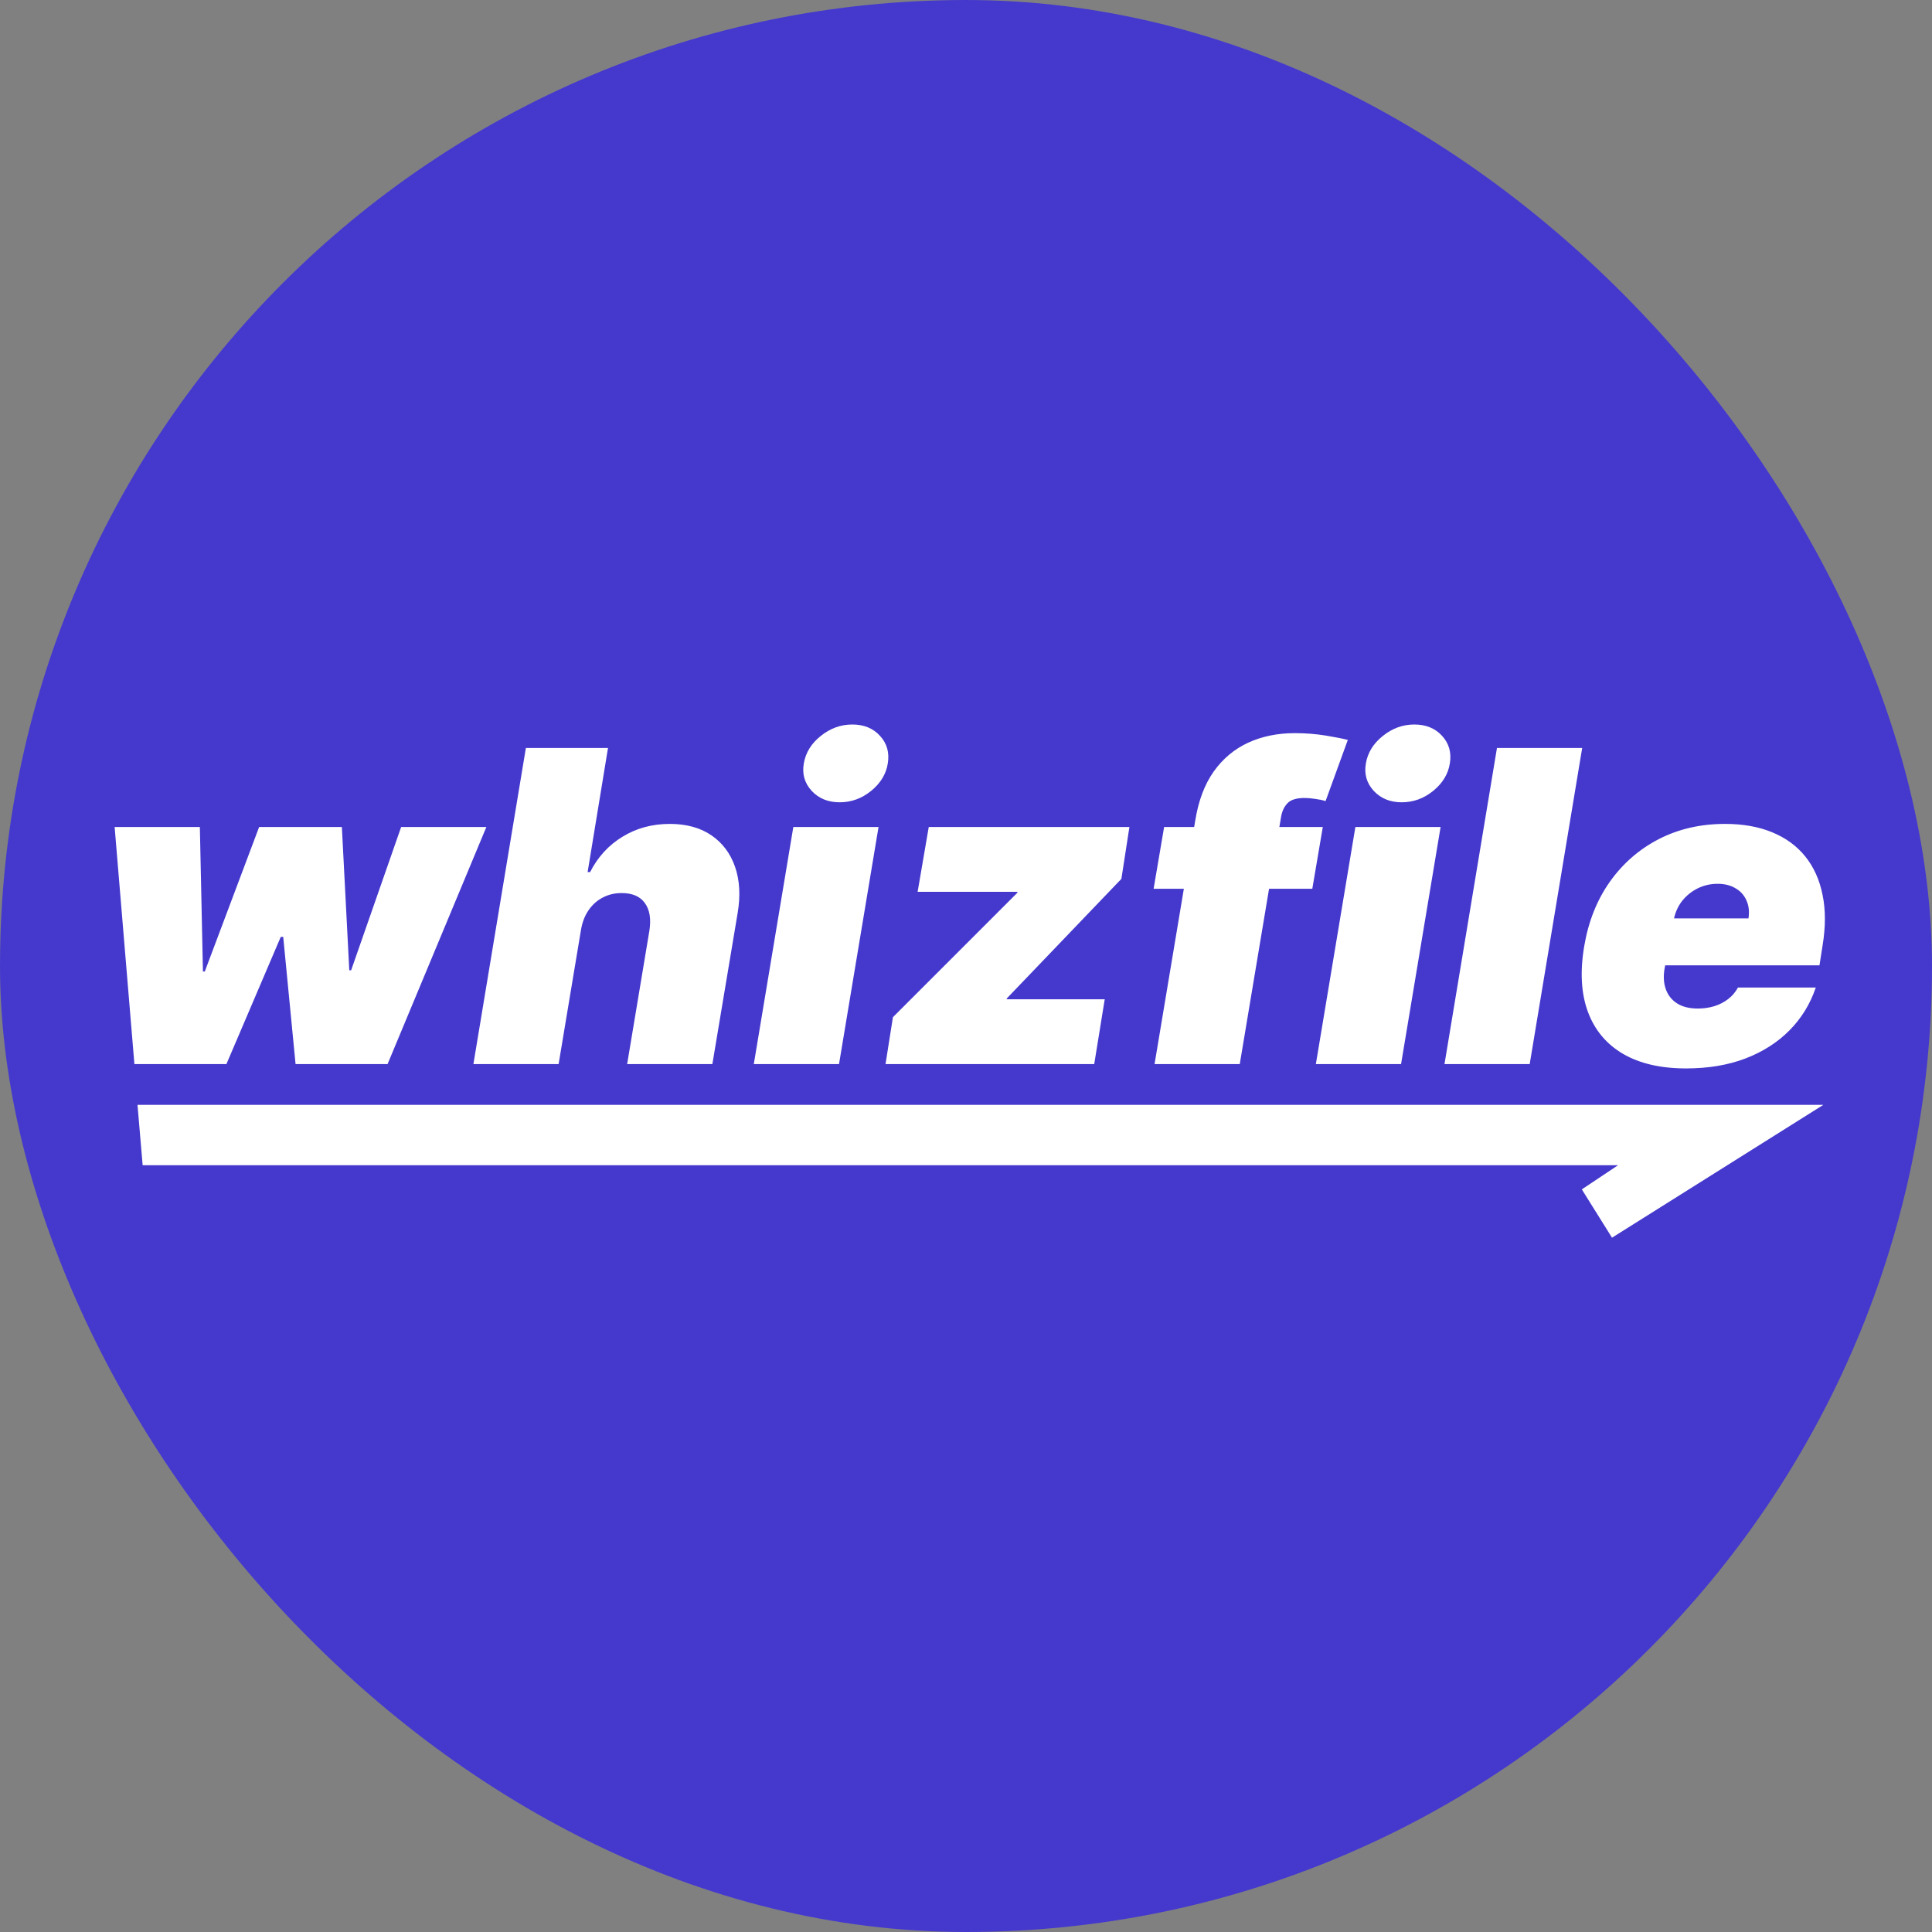 <svg width="128" height="128" viewBox="0 0 128 128" fill="none" xmlns="http://www.w3.org/2000/svg">
<rect x="0" y="0" width="128" height="128" fill="#808080" stroke="none"/>
<g clip-path="url(#clip0_3_19)">
<rect width="128" height="128" rx="64" fill="#4539CD"/>
<path d="M8.905 70.5L7.595 54.791H13.241L13.445 64.364H13.568L17.168 54.791H22.65L23.141 64.282H23.264L26.577 54.791H32.223L25.677 70.5H19.582L18.764 62.073H18.6L15 70.5H8.905ZM38.482 61.664L37.009 70.5H31.364L34.841 49.554H40.282L38.932 57.777H39.096C39.607 56.775 40.323 55.994 41.243 55.435C42.164 54.869 43.207 54.586 44.373 54.586C45.477 54.586 46.398 54.839 47.134 55.343C47.87 55.848 48.392 56.543 48.699 57.429C49.006 58.316 49.064 59.332 48.873 60.477L47.196 70.5H41.55L43.023 61.664C43.145 60.886 43.047 60.276 42.726 59.833C42.413 59.39 41.898 59.168 41.182 59.168C40.718 59.168 40.295 59.27 39.914 59.475C39.539 59.673 39.225 59.959 38.973 60.334C38.727 60.702 38.564 61.145 38.482 61.664ZM49.941 70.5L52.56 54.791H58.205L55.587 70.5H49.941ZM55.628 53.154C54.864 53.154 54.247 52.902 53.777 52.398C53.306 51.886 53.132 51.279 53.255 50.577C53.378 49.861 53.753 49.255 54.38 48.757C55.007 48.252 55.703 48 56.467 48C57.237 48 57.851 48.252 58.307 48.757C58.764 49.255 58.935 49.861 58.819 50.577C58.71 51.279 58.342 51.886 57.714 52.398C57.094 52.902 56.398 53.154 55.628 53.154ZM58.668 70.5L59.159 67.391L67.382 59.168L67.422 59.086H60.795L61.532 54.791H74.827L74.295 58.227L66.727 66.123L66.686 66.204H73.191L72.495 70.5H58.668ZM87.639 54.791L86.944 58.882H76.43L77.126 54.791H87.639ZM76.492 70.5L79.192 54.341C79.403 53.045 79.808 51.972 80.409 51.119C81.015 50.267 81.776 49.63 82.689 49.207C83.61 48.784 84.639 48.573 85.778 48.573C86.501 48.573 87.193 48.627 87.854 48.736C88.515 48.846 88.996 48.941 89.296 49.023L87.823 53.073C87.626 53.011 87.397 52.964 87.138 52.929C86.879 52.889 86.644 52.868 86.432 52.868C85.907 52.868 85.532 52.981 85.307 53.206C85.089 53.431 84.946 53.727 84.878 54.096L82.137 70.5H76.492ZM87.179 70.5L89.797 54.791H95.443L92.824 70.5H87.179ZM92.865 53.154C92.102 53.154 91.485 52.902 91.014 52.398C90.544 51.886 90.37 51.279 90.493 50.577C90.615 49.861 90.99 49.255 91.618 48.757C92.245 48.252 92.94 48 93.704 48C94.474 48 95.088 48.252 95.545 48.757C96.002 49.255 96.172 49.861 96.056 50.577C95.947 51.279 95.579 51.886 94.952 52.398C94.331 52.902 93.636 53.154 92.865 53.154ZM104.824 49.554L101.346 70.5H95.701L99.178 49.554H104.824ZM111.709 70.786C110.032 70.786 108.641 70.466 107.536 69.825C106.432 69.177 105.655 68.25 105.205 67.043C104.755 65.829 104.673 64.377 104.959 62.686C105.232 61.064 105.794 59.645 106.647 58.432C107.506 57.218 108.586 56.274 109.889 55.599C111.198 54.924 112.664 54.586 114.286 54.586C115.473 54.586 116.513 54.77 117.406 55.139C118.306 55.507 119.039 56.042 119.605 56.744C120.17 57.447 120.552 58.295 120.75 59.291C120.955 60.279 120.955 61.398 120.75 62.645L120.545 63.955H106.514L107.005 60.846H115.841C115.909 60.395 115.865 60 115.708 59.659C115.558 59.311 115.316 59.042 114.982 58.851C114.655 58.653 114.259 58.554 113.795 58.554C113.332 58.554 112.895 58.653 112.486 58.851C112.084 59.049 111.74 59.325 111.453 59.679C111.174 60.034 110.986 60.45 110.891 60.927L110.277 64.2C110.195 64.704 110.226 65.154 110.369 65.55C110.513 65.945 110.761 66.256 111.116 66.481C111.47 66.706 111.927 66.818 112.486 66.818C112.868 66.818 113.23 66.767 113.57 66.665C113.918 66.556 114.225 66.399 114.491 66.194C114.764 65.983 114.982 65.727 115.145 65.427H120.3C119.932 66.518 119.349 67.466 118.551 68.27C117.76 69.068 116.785 69.689 115.626 70.132C114.474 70.568 113.168 70.786 111.709 70.786Z" fill="white"/>
<path d="M120.8 73.2H9.11L9.451 77.2H107.2L104.8 78.8L106.8 82L120.8 73.2Z" fill="white"/>
</g>
<defs>
<clipPath id="clip0_3_19">
<rect width="128" height="128" rx="64" fill="white"/>
</clipPath>
</defs>
</svg>
